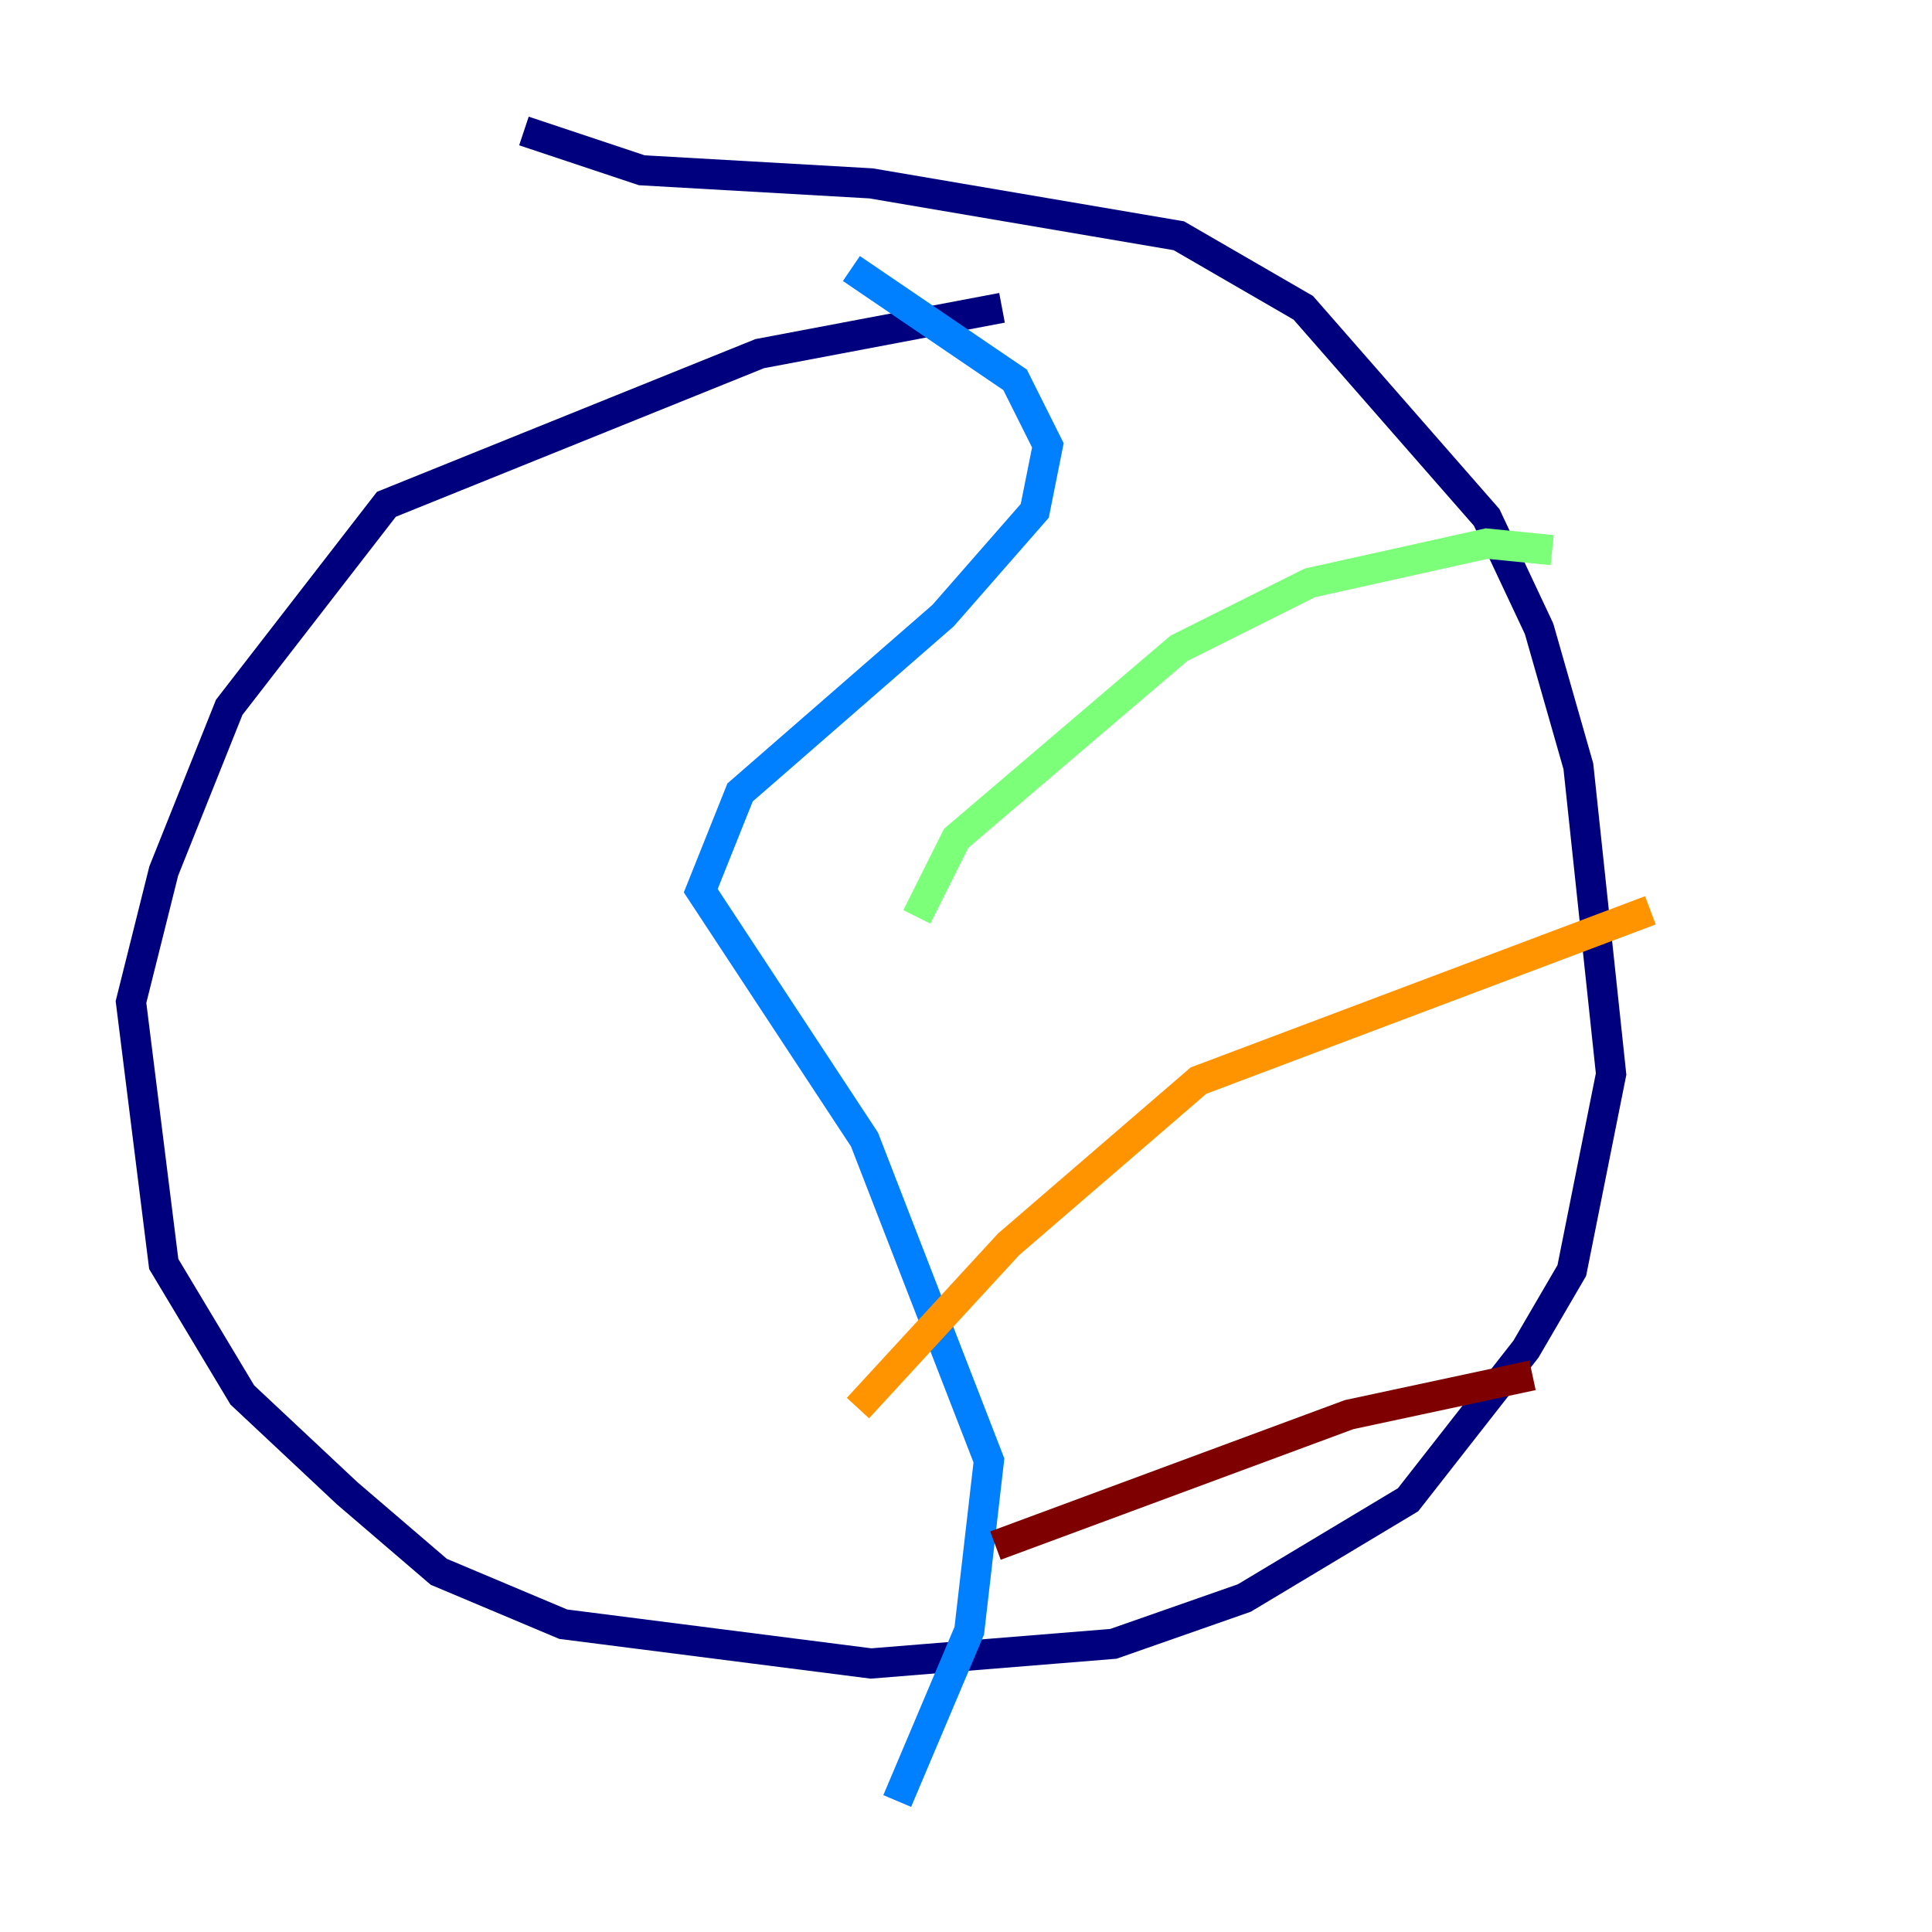 <?xml version="1.0" encoding="utf-8" ?>
<svg baseProfile="tiny" height="128" version="1.2" viewBox="0,0,128,128" width="128" xmlns="http://www.w3.org/2000/svg" xmlns:ev="http://www.w3.org/2001/xml-events" xmlns:xlink="http://www.w3.org/1999/xlink"><defs /><polyline fill="none" points="66.386,20.393 50.332,23.43 25.6,33.41 15.186,46.861 10.848,57.709 8.678,66.386 10.848,83.742 16.054,92.42 22.997,98.929 29.071,104.136 37.315,107.607 57.709,110.21 73.763,108.909 82.441,105.871 93.288,99.363 101.098,89.383 104.136,84.176 106.739,71.159 104.57,50.766 101.966,41.654 98.495,34.278 86.346,20.393 78.102,15.62 57.709,12.149 42.522,11.281 34.712,8.678" stroke="#00007f" stroke-width="2" /><polyline fill="none" points="56.407,17.79 67.254,25.166 69.424,29.505 68.556,33.844 62.481,40.786 49.031,52.502 46.427,59.01 57.275,75.498 65.519,96.759 64.217,108.041 59.444,119.322" stroke="#0080ff" stroke-width="2" /><polyline fill="none" points="102.834,36.447 98.495,36.014 86.78,38.617 78.102,42.956 63.349,55.539 60.746,60.746" stroke="#7cff79" stroke-width="2" /><polyline fill="none" points="109.342,60.312 79.403,71.593 66.82,82.441 56.841,93.288" stroke="#ff9400" stroke-width="2" /><polyline fill="none" points="101.532,91.119 89.383,93.722 65.953,102.4" stroke="#7f0000" stroke-width="2" /></svg>